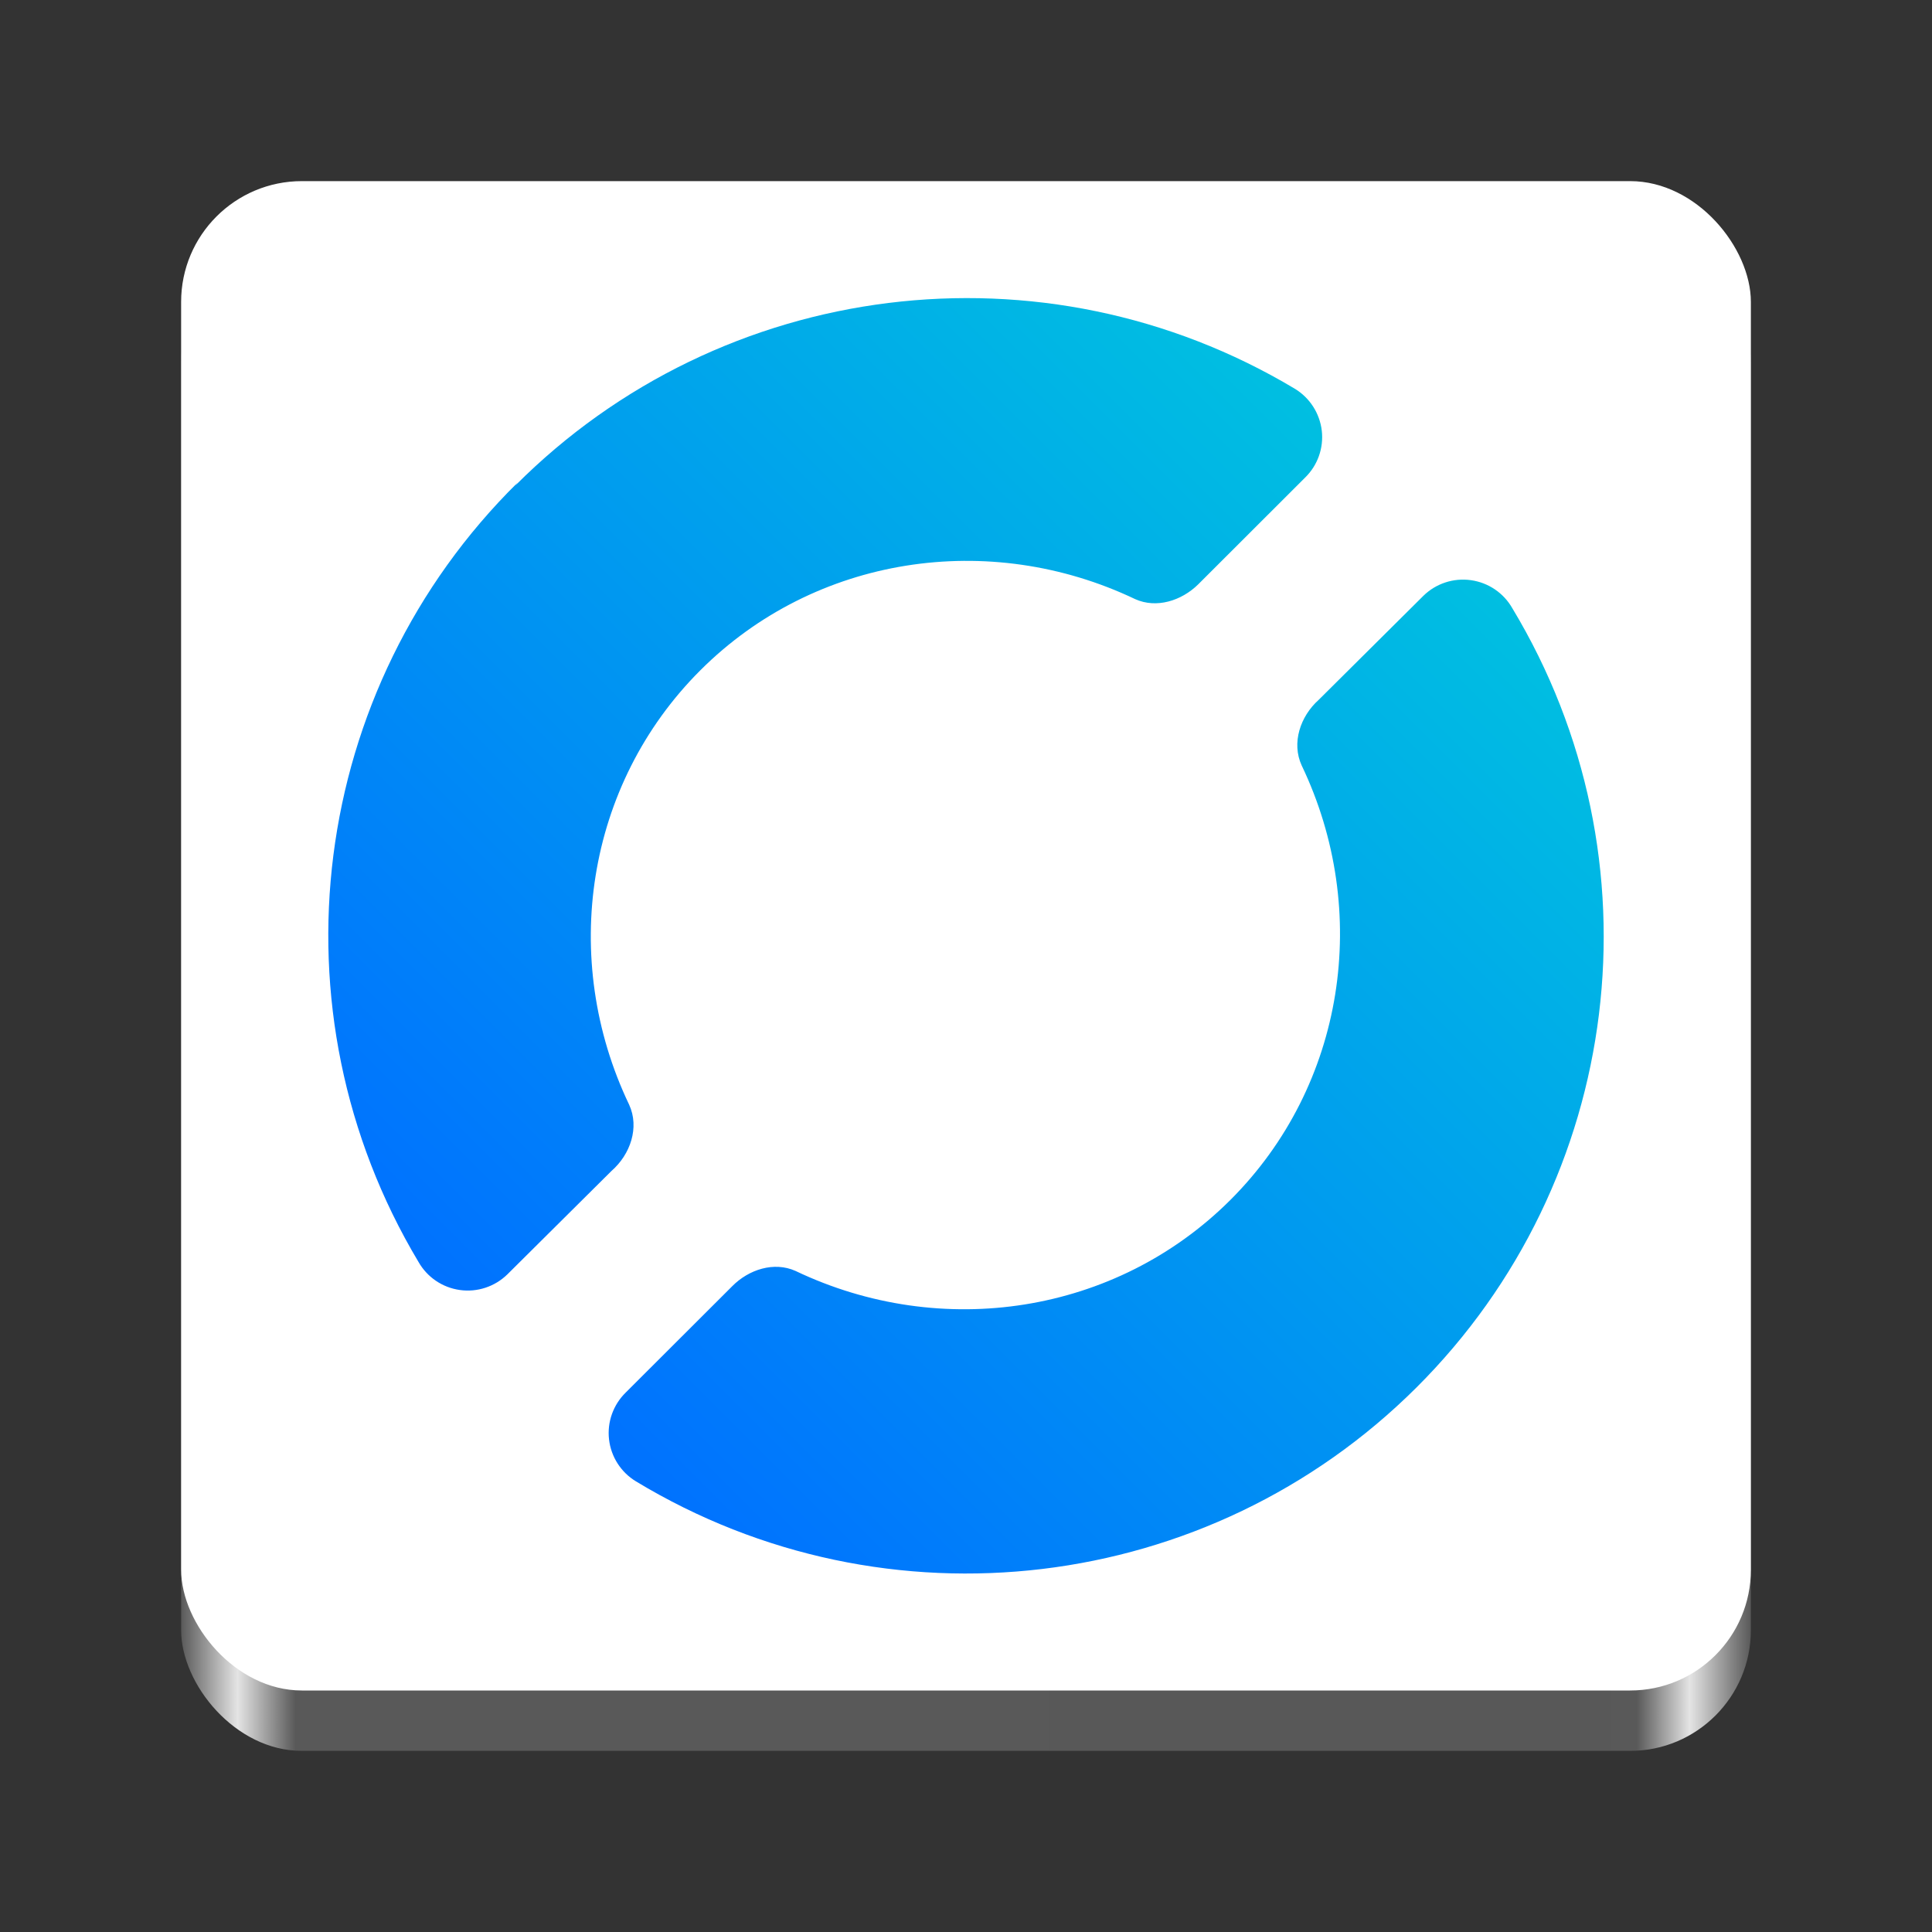 <?xml version="1.0" encoding="UTF-8" standalone="no"?>
<svg
   width="128"
   height="128"
   version="1"
   id="svg44"
   xmlns:xlink="http://www.w3.org/1999/xlink"
   xmlns="http://www.w3.org/2000/svg"
   xmlns:svg="http://www.w3.org/2000/svg">
  <rect width="100%" height="100%" fill="#333333" stroke="none"/>
  <defs
     id="defs48">
    <linearGradient
       xlink:href="#linearGradient1571"
       id="linearGradient1573"
       x1="12"
       y1="66"
       x2="116"
       y2="66"
       gradientUnits="userSpaceOnUse" />
    <linearGradient
       id="linearGradient1571">
      <stop
         style="stop-color:#595959;stop-opacity:1;"
         offset="0"
         id="stop1567" />
      <stop
         style="stop-color:#e4e4e4;stop-opacity:1;"
         offset="0.036"
         id="stop1575" />
      <stop
         style="stop-color:#595959;stop-opacity:1;"
         offset="0.073"
         id="stop1577" />
      <stop
         style="stop-color:#595959;stop-opacity:0.99;"
         offset="0.927"
         id="stop1579" />
      <stop
         style="stop-color:#e4e4e4;stop-opacity:1;"
         offset="0.961"
         id="stop1581" />
      <stop
         style="stop-color:#595959;stop-opacity:1;"
         offset="1"
         id="stop1569" />
    </linearGradient>
    <linearGradient
       xlink:href="#a"
       id="linearGradient765"
       gradientUnits="userSpaceOnUse"
       gradientTransform="matrix(84.502,0,0,84.498,21.75,19.752)"
       x1="0.148"
       y1="0.851"
       x2="0.845"
       y2="0.154" />
    <linearGradient
       id="a"
       x1="0.148"
       x2="0.845"
       y1="0.851"
       y2="0.154"
       gradientTransform="matrix(26.301,0,0,26.331,90.674,911.757)"
       gradientUnits="userSpaceOnUse">
      <stop
         offset="0"
         stop-color="#004ba6"
         id="stop4"
         style="stop-color:#0071ff;stop-opacity:1;" />
      <stop
         offset="1"
         stop-color="#00bfe1"
         id="stop6"
         style="stop-color:#00bfe1;stop-opacity:1;" />
    </linearGradient>
  </defs>
  <rect
     style="display:inline;fill:url(#linearGradient1573);fill-opacity:1;stroke:none;stroke-width:0.25;stroke-linecap:butt;stroke-linejoin:miter;stroke-miterlimit:4;stroke-dasharray:none;stroke-dashoffset:0;stroke-opacity:1;marker:none;marker-start:none;marker-mid:none;marker-end:none;paint-order:normal;enable-background:new"
     id="rect1711-5"
     width="104"
     height="100"
     x="12"
     y="16"
     rx="8"
     ry="8" />
  <rect
     style="display:inline;fill:#ffffff;fill-opacity:1;stroke:none;stroke-width:0.25;stroke-linecap:butt;stroke-linejoin:miter;stroke-miterlimit:4;stroke-dasharray:none;stroke-dashoffset:0;stroke-opacity:1;marker:none;marker-start:none;marker-mid:none;marker-end:none;paint-order:normal;enable-background:new"
     id="rect1711"
     width="104"
     height="100"
     x="12"
     y="12"
     rx="8"
     ry="8" />
  <path
     fill="url(#a)"
     d="m 94.306,39.471 -6.94,6.896 c -1.221,1.094 -1.811,2.856 -1.127,4.345 4.623,9.672 2.868,21.202 -4.717,28.782 -7.589,7.577 -19.133,9.33 -28.816,4.709 -1.426,-0.639 -3.1,-0.098 -4.199,1.016 L 41.455,92.26 c -0.829,0.812 -1.237,1.957 -1.105,3.106 0.132,1.152 0.79,2.176 1.78,2.776 C 58.746,108.2 80.086,105.636 93.84,91.93 107.595,78.227 110.216,56.919 100.195,40.296 99.62,39.285 98.605,38.598 97.452,38.438 96.298,38.275 95.135,38.659 94.306,39.471 Z m -60.016,-7.493 c -13.822,13.651 -16.53,34.963 -6.564,51.627 0.575,1.014 1.587,1.701 2.741,1.861 1.153,0.163 2.316,-0.221 3.149,-1.037 l 6.901,-6.855 c 1.25,-1.094 1.859,-2.875 1.166,-4.384 -4.623,-9.672 -2.872,-21.202 4.717,-28.782 7.586,-7.577 19.133,-9.33 28.813,-4.712 1.41,0.632 3.062,0.107 4.164,-0.974 l 7.091,-7.082 C 87.296,30.833 87.704,29.687 87.572,28.535 87.437,27.386 86.782,26.362 85.792,25.759 69.146,15.788 47.839,18.429 34.139,32.168 Z"
     id="path759"
     style="isolation:isolate;fill:url(#linearGradient765);stroke-width:3.211" />
</svg>
